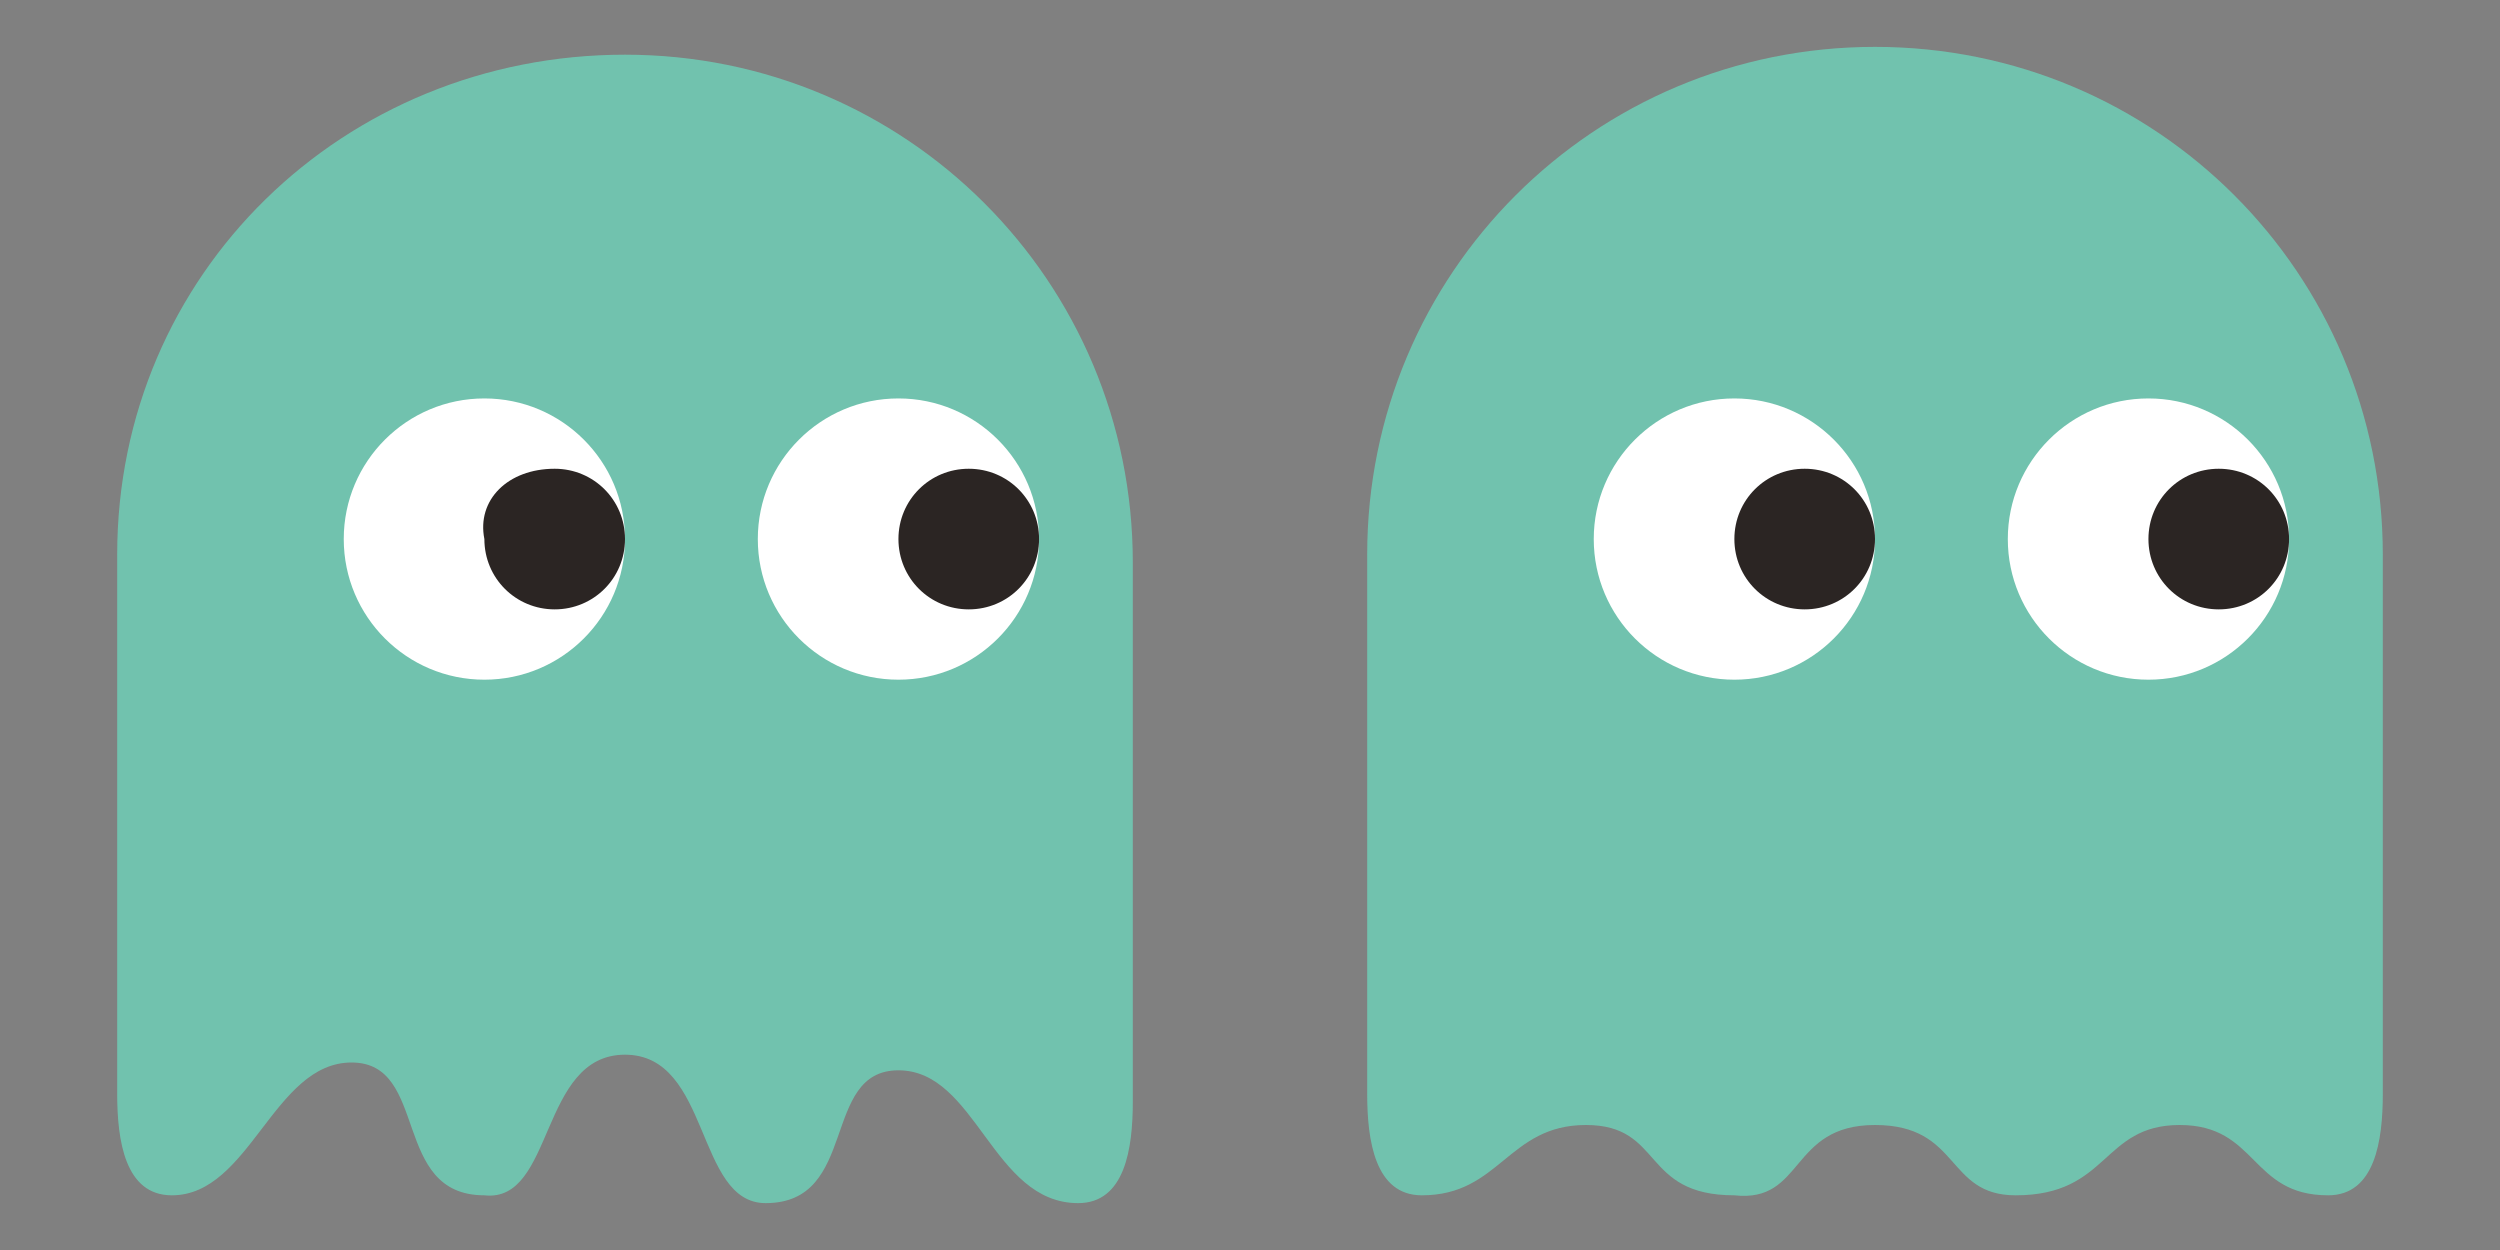 <?xml version="1.0" encoding="utf-8"?>
<!-- Generator: Adobe Illustrator 27.5.0, SVG Export Plug-In . SVG Version: 6.00 Build 0)  -->
<svg version="1.2" baseProfile="tiny" id="Ebene_1" xmlns="http://www.w3.org/2000/svg" xmlns:xlink="http://www.w3.org/1999/xlink"
	 x="0px" y="0px" viewBox="0 0 32 16" overflow="visible" xml:space="preserve">
<rect x="0" y="0" width="32" height="16" fill="#808080" stroke="none"/>
<path id="XMLID_1689_" fill="#71C2AE" d="M8,13.5c1.1,0,0.9,1.9,1.8,1.9c1.2,0,0.7-1.7,1.7-1.7s1.2,1.7,2.3,1.7
	c0.6,0,0.7-0.7,0.7-1.3c0-1,0-2.8,0-6.9c0-3.6-2.9-6.5-6.5-6.5S1.5,3.5,1.5,7.1c0,4.1,0,5.9,0,6.9c0,0.6,0.1,1.3,0.7,1.3
	c1,0,1.3-1.7,2.3-1.7s0.5,1.7,1.7,1.7C7.1,15.4,6.9,13.5,8,13.5z"/>
<circle id="XMLID_1688_" fill="#FFFFFF" cx="6.2" cy="6.9" r="1.8"/>
<circle id="XMLID_1687_" fill="#FFFFFF" cx="11.5" cy="6.9" r="1.8"/>
<path id="XMLID_1150_" fill="#2B2523" d="M8,6.9c0,0.5-0.4,0.9-0.9,0.9c-0.5,0-0.9-0.4-0.9-0.9C6.1,6.4,6.5,6,7.1,6
	C7.6,6,8,6.4,8,6.9z"/>
<path id="XMLID_1149_" fill="#2B2523" d="M13.3,6.9c0,0.5-0.4,0.9-0.9,0.9s-0.9-0.4-0.9-0.9c0-0.5,0.4-0.9,0.9-0.9
	S13.3,6.4,13.3,6.9z"/>
<path id="XMLID_00000019639814813071695620000012252871042102929806_" fill="#71C2AE" d="M24,14.4c1.1,0,0.9,0.9,1.8,0.9
	c1.2,0,1.1-0.9,2.1-0.9c1,0,0.9,0.9,1.9,0.9c0.6,0,0.7-0.7,0.7-1.3c0-1,0-2.8,0-6.9c0-3.6-2.9-6.5-6.5-6.5s-6.5,2.9-6.5,6.5
	c0,4.1,0,5.9,0,6.9c0,0.6,0.1,1.3,0.7,1.3c1,0,1.1-0.9,2.1-0.9c1,0,0.7,0.9,1.9,0.9C23.1,15.4,22.9,14.4,24,14.4z"/>
<circle id="XMLID_00000165235161923665892550000006595643786141257647_" fill="#FFFFFF" cx="22.2" cy="6.9" r="1.8"/>
<circle id="XMLID_00000012462169418684369130000005416559335999089318_" fill="#FFFFFF" cx="27.5" cy="6.9" r="1.8"/>
<path id="XMLID_00000094602698256458474820000004804925475477524616_" fill="#2B2523" d="M24,6.9c0,0.5-0.4,0.9-0.9,0.9
	c-0.5,0-0.9-0.4-0.9-0.9c0-0.5,0.4-0.9,0.9-0.9C23.6,6,24,6.4,24,6.9z"/>
<path id="XMLID_00000098932860938777139630000010590097330185621918_" fill="#2B2523" d="M29.3,6.9c0,0.5-0.4,0.9-0.9,0.9
	c-0.5,0-0.9-0.4-0.9-0.9c0-0.5,0.4-0.9,0.9-0.9C28.9,6,29.3,6.4,29.3,6.9z"/>
</svg>
